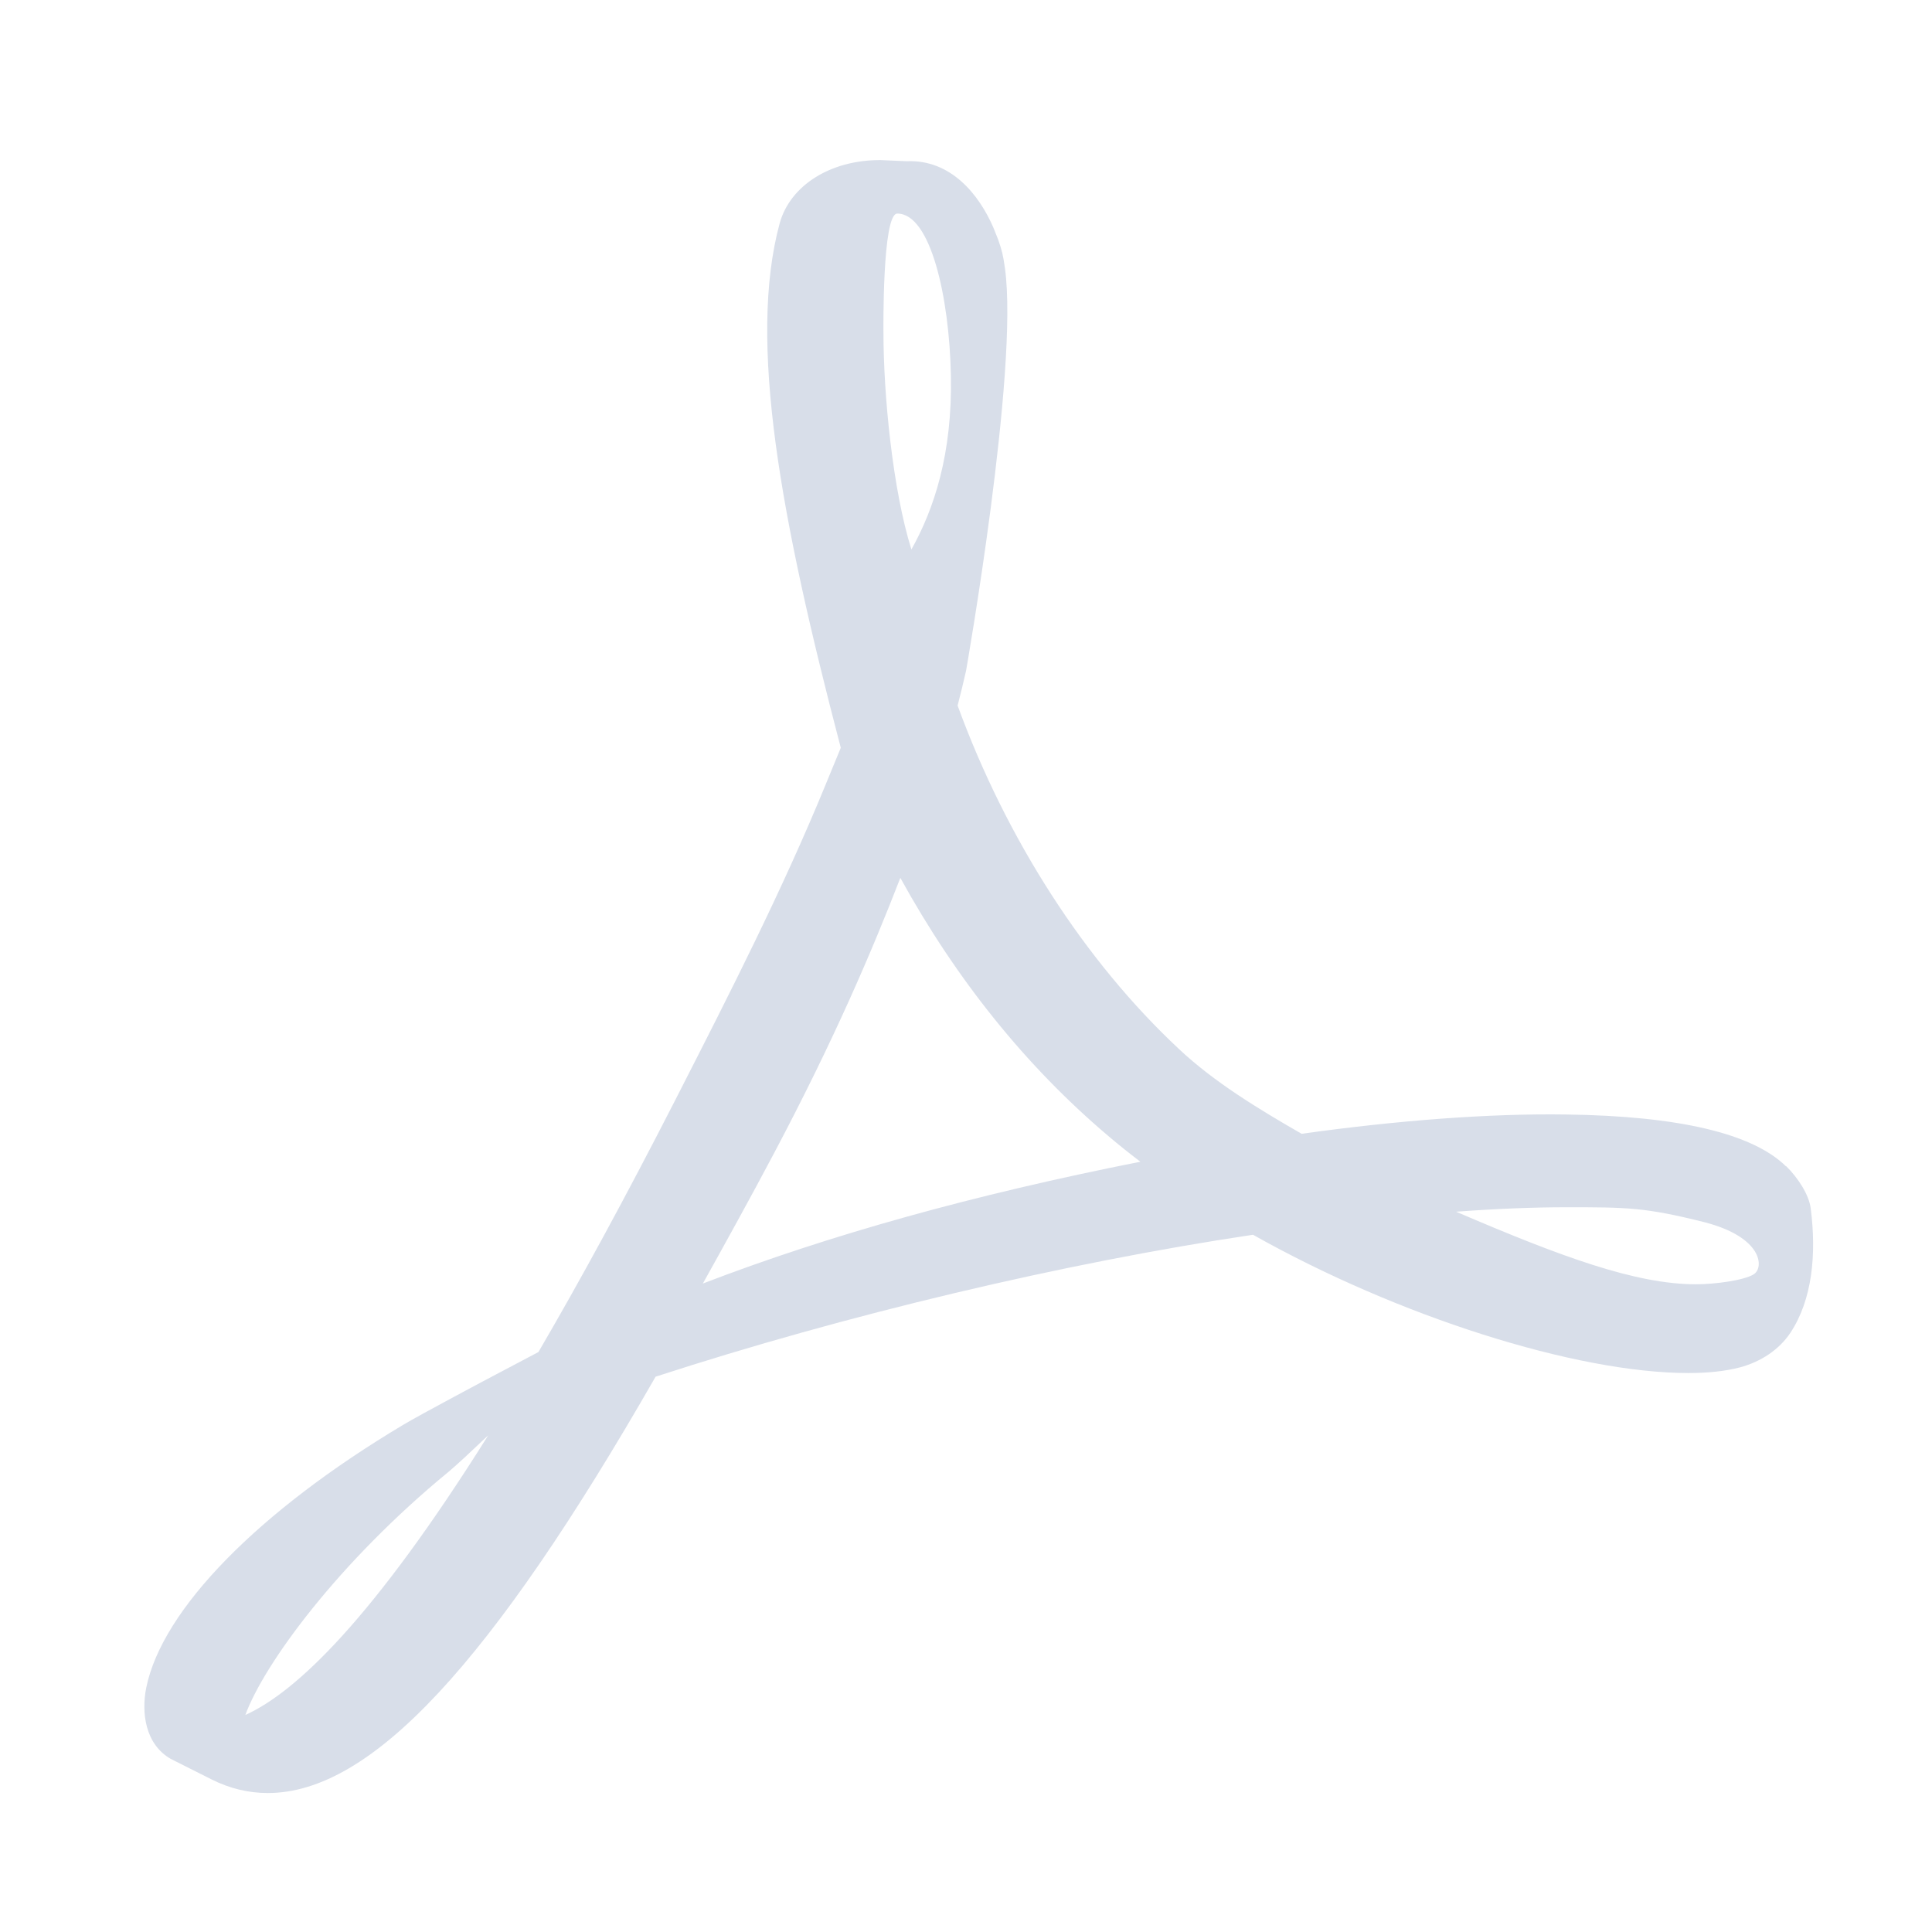 <?xml version='1.0' encoding='UTF-8'?>
<svg xmlns:inkscape="http://www.inkscape.org/namespaces/inkscape" xmlns:sodipodi="http://sodipodi.sourceforge.net/DTD/sodipodi-0.dtd" xmlns="http://www.w3.org/2000/svg" xmlns:svg="http://www.w3.org/2000/svg" xmlns:rdf="http://www.w3.org/1999/02/22-rdf-syntax-ns#" xmlns:cc="http://creativecommons.org/ns#" xmlns:dc="http://purl.org/dc/elements/1.1/" width="64" height="64" version="1.1" viewBox="0 0 16.933 16.933" id="svg7" sodipodi:docname="evince.svg" inkscape:version="1.4 (e7c3feb100, 2024-10-09)">
  <sodipodi:namedview id="namedview7" pagecolor="#9c4444" bordercolor="#000000" borderopacity="0.25" inkscape:showpageshadow="2" inkscape:pageopacity="0.0" inkscape:pagecheckerboard="0" inkscape:deskcolor="#d1d1d1" inkscape:zoom="6.15625" inkscape:cx="15.51269" inkscape:cy="29.725888" inkscape:window-width="1183" inkscape:window-height="941" inkscape:window-x="35" inkscape:window-y="32" inkscape:window-maximized="0" inkscape:current-layer="svg7" showgrid="false"/>
  <defs id="defs2">
    <style id="current-color-scheme" type="text/css">.ColorScheme-Text {color:#d8dee9} .ColorScheme-Highlight {color:#3b4252}</style></defs>
  <path d="M 15.653,10.222 C 15.36,9.934 14.712,9.781 13.726,9.768 13.057,9.758 12.254,9.819 11.408,9.937 11.03,9.72 10.639,9.482 10.334,9.195 9.51,8.426 8.822,7.358 8.393,6.184 8.421,6.074 8.445,5.978 8.467,5.879 c 0,0 0.464,-2.636 0.341,-3.527 C 8.791,2.23 8.781,2.194 8.748,2.099 L 8.707,1.996 C 8.581,1.705 8.334,1.396 7.946,1.413 L 7.718,1.403 h -0.006 c -0.433,0 -0.785,0.221 -0.878,0.552 -0.282,1.037 0.009,2.59 0.535,4.599 L 7.234,6.882 C 6.858,7.8 6.386,8.725 5.969,9.542 l -0.054,0.106 C 5.476,10.506 5.079,11.234 4.719,11.85 l -0.373,0.197 c -0.027,0.014 -0.665,0.352 -0.814,0.442 -1.269,0.758 -2.111,1.618 -2.25,2.302 -0.044,0.217 -0.011,0.496 0.215,0.625 l 0.36,0.181 c 0.156,0.078 0.321,0.118 0.49,0.118 0.904,0 1.953,-1.126 3.399,-3.649 1.669,-0.543 3.57,-0.995 5.236,-1.244 1.269,0.715 2.831,1.212 3.816,1.212 0.175,0 0.326,-0.017 0.449,-0.049 0.189,-0.05 0.348,-0.158 0.445,-0.304 0.191,-0.288 0.23,-0.685 0.178,-1.09 -0.015,-0.12 -0.112,-0.269 -0.216,-0.371 z M 2.15,15.032 c 0.165,-0.451 0.818,-1.341 1.782,-2.133 0.06,-0.049 0.21,-0.189 0.347,-0.319 -1.009,1.609 -1.685,2.251 -2.129,2.451 z M 7.865,1.872 c 0.291,0 0.456,0.732 0.469,1.419 C 8.348,3.977 8.187,4.46 7.988,4.816 7.823,4.289 7.743,3.456 7.743,2.912 c 0,0 -0.012,-1.04 0.121,-1.04 z M 6.16,11.25 C 6.362,10.887 6.573,10.506 6.788,10.1 7.313,9.108 7.644,8.332 7.891,7.694 8.382,8.586 8.993,9.346 9.711,9.954 c 0.089,0.076 0.184,0.152 0.284,0.228 -1.461,0.289 -2.724,0.641 -3.836,1.068 z m 9.212,-0.082 c -0.089,0.055 -0.344,0.088 -0.508,0.088 -0.529,0 -1.184,-0.242 -2.102,-0.636 0.353,-0.026 0.676,-0.039 0.966,-0.039 0.531,0 0.688,0 1.207,0.13 0.519,0.133 0.526,0.402 0.436,0.457 z" id="path9" style="fill:currentColor;fill-opacity:1;stroke-width:0.643" class="ColorScheme-Text"/>
  <g id="g9" transform="matrix(0.47,0,0,0.47,4.747,3.747)" style="fill:#999999;fill-opacity:1;stroke:none;stroke-width:0.583;stroke-dasharray:none;stroke-opacity:0.3"/>
  </svg>
